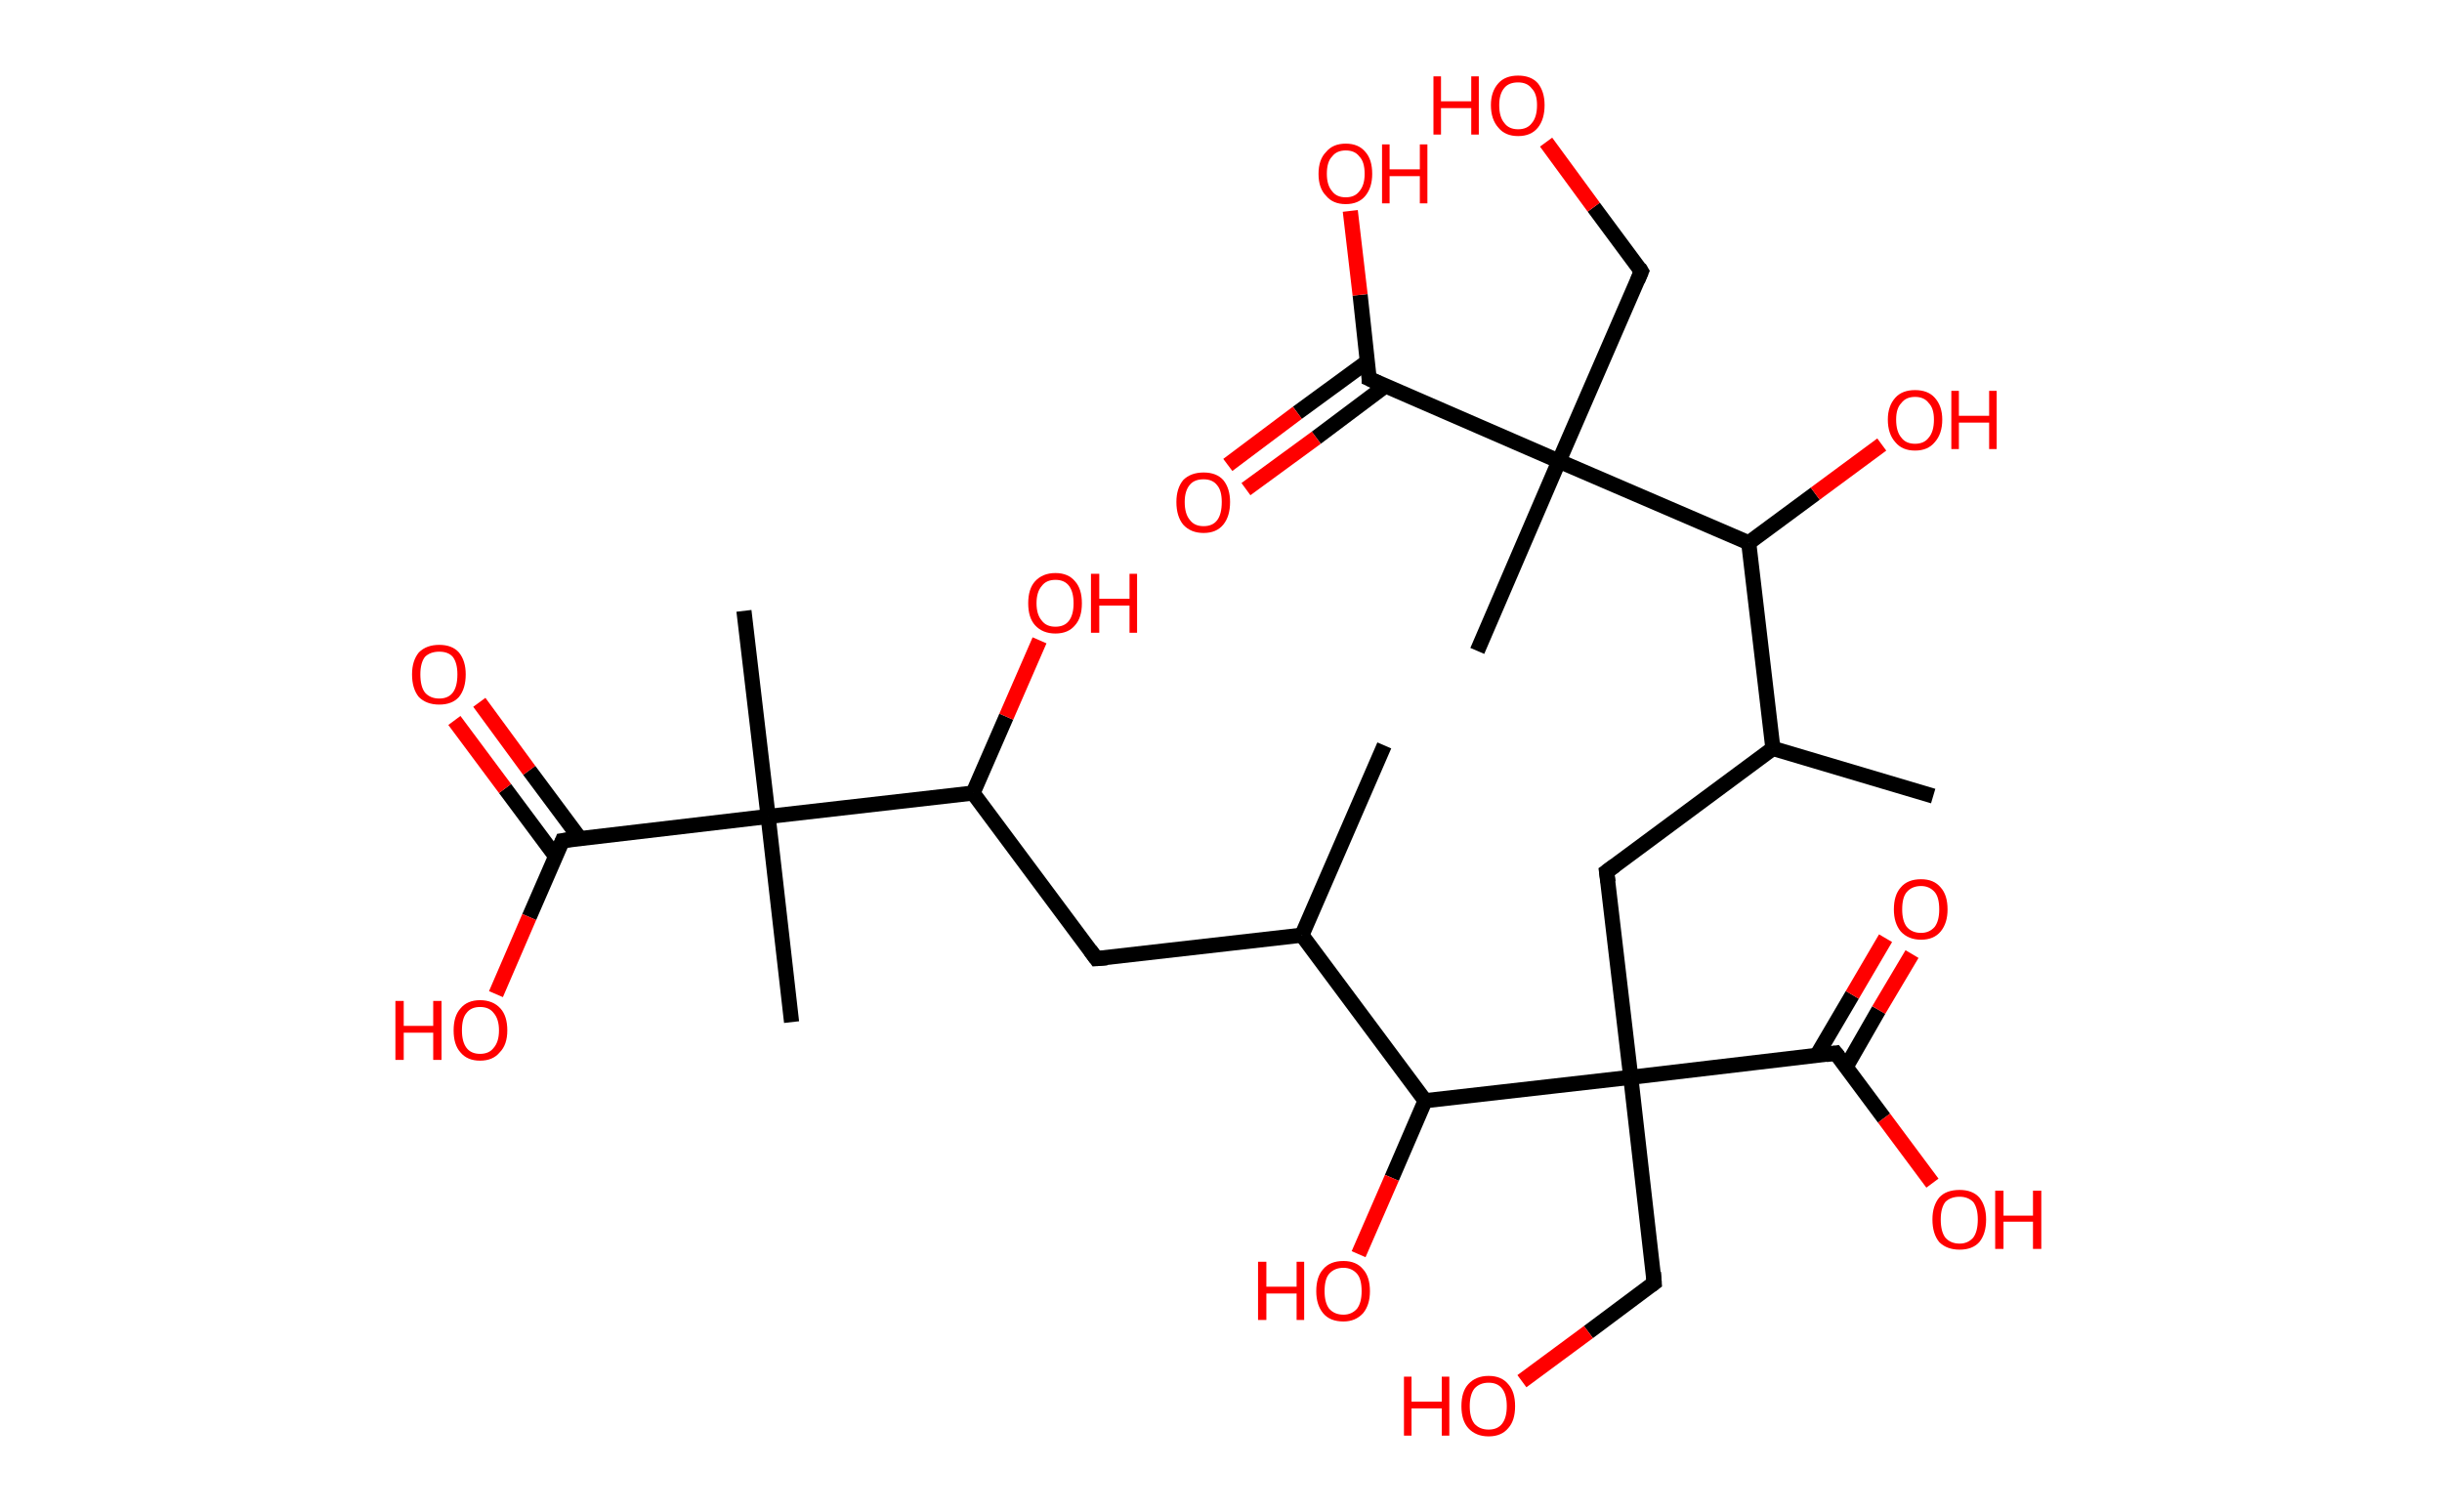 <?xml version='1.0' encoding='ASCII' standalone='yes'?>
<svg xmlns="http://www.w3.org/2000/svg" xmlns:rdkit="http://www.rdkit.org/xml" xmlns:xlink="http://www.w3.org/1999/xlink" version="1.1" baseProfile="full" xml:space="preserve" width="323px" height="200px" viewBox="0 0 323 200">
<!-- END OF HEADER -->
<rect style="opacity:1.0;fill:#FFFFFF;stroke:none" width="323.0" height="200.0" x="0.0" y="0.0"> </rect>
<path class="bond-0 atom-0 atom-1" d="M 255.7,105.3 L 234.5,99.0" style="fill:none;fill-rule:evenodd;stroke:#000000;stroke-width:2.0px;stroke-linecap:butt;stroke-linejoin:miter;stroke-opacity:1"/>
<path class="bond-1 atom-1 atom-2" d="M 234.5,99.0 L 212.5,115.3" style="fill:none;fill-rule:evenodd;stroke:#000000;stroke-width:2.0px;stroke-linecap:butt;stroke-linejoin:miter;stroke-opacity:1"/>
<path class="bond-2 atom-2 atom-3" d="M 212.5,115.3 L 215.7,142.5" style="fill:none;fill-rule:evenodd;stroke:#000000;stroke-width:2.0px;stroke-linecap:butt;stroke-linejoin:miter;stroke-opacity:1"/>
<path class="bond-3 atom-3 atom-4" d="M 215.7,142.5 L 218.8,169.7" style="fill:none;fill-rule:evenodd;stroke:#000000;stroke-width:2.0px;stroke-linecap:butt;stroke-linejoin:miter;stroke-opacity:1"/>
<path class="bond-4 atom-4 atom-5" d="M 218.8,169.7 L 210.1,176.2" style="fill:none;fill-rule:evenodd;stroke:#000000;stroke-width:2.0px;stroke-linecap:butt;stroke-linejoin:miter;stroke-opacity:1"/>
<path class="bond-4 atom-4 atom-5" d="M 210.1,176.2 L 201.3,182.7" style="fill:none;fill-rule:evenodd;stroke:#FF0000;stroke-width:2.0px;stroke-linecap:butt;stroke-linejoin:miter;stroke-opacity:1"/>
<path class="bond-5 atom-3 atom-6" d="M 215.7,142.5 L 242.8,139.3" style="fill:none;fill-rule:evenodd;stroke:#000000;stroke-width:2.0px;stroke-linecap:butt;stroke-linejoin:miter;stroke-opacity:1"/>
<path class="bond-6 atom-6 atom-7" d="M 244.2,141.1 L 248.5,133.6" style="fill:none;fill-rule:evenodd;stroke:#000000;stroke-width:2.0px;stroke-linecap:butt;stroke-linejoin:miter;stroke-opacity:1"/>
<path class="bond-6 atom-6 atom-7" d="M 248.5,133.6 L 252.9,126.2" style="fill:none;fill-rule:evenodd;stroke:#FF0000;stroke-width:2.0px;stroke-linecap:butt;stroke-linejoin:miter;stroke-opacity:1"/>
<path class="bond-6 atom-6 atom-7" d="M 240.3,139.6 L 245.0,131.6" style="fill:none;fill-rule:evenodd;stroke:#000000;stroke-width:2.0px;stroke-linecap:butt;stroke-linejoin:miter;stroke-opacity:1"/>
<path class="bond-6 atom-6 atom-7" d="M 245.0,131.6 L 249.4,124.1" style="fill:none;fill-rule:evenodd;stroke:#FF0000;stroke-width:2.0px;stroke-linecap:butt;stroke-linejoin:miter;stroke-opacity:1"/>
<path class="bond-7 atom-6 atom-8" d="M 242.8,139.3 L 249.2,147.9" style="fill:none;fill-rule:evenodd;stroke:#000000;stroke-width:2.0px;stroke-linecap:butt;stroke-linejoin:miter;stroke-opacity:1"/>
<path class="bond-7 atom-6 atom-8" d="M 249.2,147.9 L 255.6,156.5" style="fill:none;fill-rule:evenodd;stroke:#FF0000;stroke-width:2.0px;stroke-linecap:butt;stroke-linejoin:miter;stroke-opacity:1"/>
<path class="bond-8 atom-3 atom-9" d="M 215.7,142.5 L 188.5,145.6" style="fill:none;fill-rule:evenodd;stroke:#000000;stroke-width:2.0px;stroke-linecap:butt;stroke-linejoin:miter;stroke-opacity:1"/>
<path class="bond-9 atom-9 atom-10" d="M 188.5,145.6 L 184.1,155.8" style="fill:none;fill-rule:evenodd;stroke:#000000;stroke-width:2.0px;stroke-linecap:butt;stroke-linejoin:miter;stroke-opacity:1"/>
<path class="bond-9 atom-9 atom-10" d="M 184.1,155.8 L 179.7,165.9" style="fill:none;fill-rule:evenodd;stroke:#FF0000;stroke-width:2.0px;stroke-linecap:butt;stroke-linejoin:miter;stroke-opacity:1"/>
<path class="bond-10 atom-9 atom-11" d="M 188.5,145.6 L 172.2,123.7" style="fill:none;fill-rule:evenodd;stroke:#000000;stroke-width:2.0px;stroke-linecap:butt;stroke-linejoin:miter;stroke-opacity:1"/>
<path class="bond-11 atom-11 atom-12" d="M 172.2,123.7 L 183.1,98.6" style="fill:none;fill-rule:evenodd;stroke:#000000;stroke-width:2.0px;stroke-linecap:butt;stroke-linejoin:miter;stroke-opacity:1"/>
<path class="bond-12 atom-11 atom-13" d="M 172.2,123.7 L 145.0,126.8" style="fill:none;fill-rule:evenodd;stroke:#000000;stroke-width:2.0px;stroke-linecap:butt;stroke-linejoin:miter;stroke-opacity:1"/>
<path class="bond-13 atom-13 atom-14" d="M 145.0,126.8 L 128.7,104.9" style="fill:none;fill-rule:evenodd;stroke:#000000;stroke-width:2.0px;stroke-linecap:butt;stroke-linejoin:miter;stroke-opacity:1"/>
<path class="bond-14 atom-14 atom-15" d="M 128.7,104.9 L 133.1,94.8" style="fill:none;fill-rule:evenodd;stroke:#000000;stroke-width:2.0px;stroke-linecap:butt;stroke-linejoin:miter;stroke-opacity:1"/>
<path class="bond-14 atom-14 atom-15" d="M 133.1,94.8 L 137.5,84.7" style="fill:none;fill-rule:evenodd;stroke:#FF0000;stroke-width:2.0px;stroke-linecap:butt;stroke-linejoin:miter;stroke-opacity:1"/>
<path class="bond-15 atom-14 atom-16" d="M 128.7,104.9 L 101.6,108.0" style="fill:none;fill-rule:evenodd;stroke:#000000;stroke-width:2.0px;stroke-linecap:butt;stroke-linejoin:miter;stroke-opacity:1"/>
<path class="bond-16 atom-16 atom-17" d="M 101.6,108.0 L 104.7,135.2" style="fill:none;fill-rule:evenodd;stroke:#000000;stroke-width:2.0px;stroke-linecap:butt;stroke-linejoin:miter;stroke-opacity:1"/>
<path class="bond-17 atom-16 atom-18" d="M 101.6,108.0 L 98.4,80.8" style="fill:none;fill-rule:evenodd;stroke:#000000;stroke-width:2.0px;stroke-linecap:butt;stroke-linejoin:miter;stroke-opacity:1"/>
<path class="bond-18 atom-16 atom-19" d="M 101.6,108.0 L 74.4,111.2" style="fill:none;fill-rule:evenodd;stroke:#000000;stroke-width:2.0px;stroke-linecap:butt;stroke-linejoin:miter;stroke-opacity:1"/>
<path class="bond-19 atom-19 atom-20" d="M 76.7,110.9 L 70.0,101.9" style="fill:none;fill-rule:evenodd;stroke:#000000;stroke-width:2.0px;stroke-linecap:butt;stroke-linejoin:miter;stroke-opacity:1"/>
<path class="bond-19 atom-19 atom-20" d="M 70.0,101.9 L 63.4,92.9" style="fill:none;fill-rule:evenodd;stroke:#FF0000;stroke-width:2.0px;stroke-linecap:butt;stroke-linejoin:miter;stroke-opacity:1"/>
<path class="bond-19 atom-19 atom-20" d="M 73.5,113.3 L 66.8,104.3" style="fill:none;fill-rule:evenodd;stroke:#000000;stroke-width:2.0px;stroke-linecap:butt;stroke-linejoin:miter;stroke-opacity:1"/>
<path class="bond-19 atom-19 atom-20" d="M 66.8,104.3 L 60.1,95.3" style="fill:none;fill-rule:evenodd;stroke:#FF0000;stroke-width:2.0px;stroke-linecap:butt;stroke-linejoin:miter;stroke-opacity:1"/>
<path class="bond-20 atom-19 atom-21" d="M 74.4,111.2 L 70.0,121.3" style="fill:none;fill-rule:evenodd;stroke:#000000;stroke-width:2.0px;stroke-linecap:butt;stroke-linejoin:miter;stroke-opacity:1"/>
<path class="bond-20 atom-19 atom-21" d="M 70.0,121.3 L 65.6,131.5" style="fill:none;fill-rule:evenodd;stroke:#FF0000;stroke-width:2.0px;stroke-linecap:butt;stroke-linejoin:miter;stroke-opacity:1"/>
<path class="bond-21 atom-1 atom-22" d="M 234.5,99.0 L 231.3,71.8" style="fill:none;fill-rule:evenodd;stroke:#000000;stroke-width:2.0px;stroke-linecap:butt;stroke-linejoin:miter;stroke-opacity:1"/>
<path class="bond-22 atom-22 atom-23" d="M 231.3,71.8 L 240.1,65.3" style="fill:none;fill-rule:evenodd;stroke:#000000;stroke-width:2.0px;stroke-linecap:butt;stroke-linejoin:miter;stroke-opacity:1"/>
<path class="bond-22 atom-22 atom-23" d="M 240.1,65.3 L 248.9,58.8" style="fill:none;fill-rule:evenodd;stroke:#FF0000;stroke-width:2.0px;stroke-linecap:butt;stroke-linejoin:miter;stroke-opacity:1"/>
<path class="bond-23 atom-22 atom-24" d="M 231.3,71.8 L 206.2,61.0" style="fill:none;fill-rule:evenodd;stroke:#000000;stroke-width:2.0px;stroke-linecap:butt;stroke-linejoin:miter;stroke-opacity:1"/>
<path class="bond-24 atom-24 atom-25" d="M 206.2,61.0 L 195.4,86.1" style="fill:none;fill-rule:evenodd;stroke:#000000;stroke-width:2.0px;stroke-linecap:butt;stroke-linejoin:miter;stroke-opacity:1"/>
<path class="bond-25 atom-24 atom-26" d="M 206.2,61.0 L 217.1,35.9" style="fill:none;fill-rule:evenodd;stroke:#000000;stroke-width:2.0px;stroke-linecap:butt;stroke-linejoin:miter;stroke-opacity:1"/>
<path class="bond-26 atom-26 atom-27" d="M 217.1,35.9 L 210.8,27.4" style="fill:none;fill-rule:evenodd;stroke:#000000;stroke-width:2.0px;stroke-linecap:butt;stroke-linejoin:miter;stroke-opacity:1"/>
<path class="bond-26 atom-26 atom-27" d="M 210.8,27.4 L 204.5,18.8" style="fill:none;fill-rule:evenodd;stroke:#FF0000;stroke-width:2.0px;stroke-linecap:butt;stroke-linejoin:miter;stroke-opacity:1"/>
<path class="bond-27 atom-24 atom-28" d="M 206.2,61.0 L 181.1,50.1" style="fill:none;fill-rule:evenodd;stroke:#000000;stroke-width:2.0px;stroke-linecap:butt;stroke-linejoin:miter;stroke-opacity:1"/>
<path class="bond-28 atom-28 atom-29" d="M 180.9,47.8 L 171.6,54.6" style="fill:none;fill-rule:evenodd;stroke:#000000;stroke-width:2.0px;stroke-linecap:butt;stroke-linejoin:miter;stroke-opacity:1"/>
<path class="bond-28 atom-28 atom-29" d="M 171.6,54.6 L 162.4,61.5" style="fill:none;fill-rule:evenodd;stroke:#FF0000;stroke-width:2.0px;stroke-linecap:butt;stroke-linejoin:miter;stroke-opacity:1"/>
<path class="bond-28 atom-28 atom-29" d="M 183.3,51.0 L 174.1,57.9" style="fill:none;fill-rule:evenodd;stroke:#000000;stroke-width:2.0px;stroke-linecap:butt;stroke-linejoin:miter;stroke-opacity:1"/>
<path class="bond-28 atom-28 atom-29" d="M 174.1,57.9 L 164.8,64.7" style="fill:none;fill-rule:evenodd;stroke:#FF0000;stroke-width:2.0px;stroke-linecap:butt;stroke-linejoin:miter;stroke-opacity:1"/>
<path class="bond-29 atom-28 atom-30" d="M 181.1,50.1 L 179.9,39.0" style="fill:none;fill-rule:evenodd;stroke:#000000;stroke-width:2.0px;stroke-linecap:butt;stroke-linejoin:miter;stroke-opacity:1"/>
<path class="bond-29 atom-28 atom-30" d="M 179.9,39.0 L 178.6,27.9" style="fill:none;fill-rule:evenodd;stroke:#FF0000;stroke-width:2.0px;stroke-linecap:butt;stroke-linejoin:miter;stroke-opacity:1"/>
<path d="M 213.6,114.5 L 212.5,115.3 L 212.7,116.7" style="fill:none;stroke:#000000;stroke-width:2.0px;stroke-linecap:butt;stroke-linejoin:miter;stroke-opacity:1;"/>
<path d="M 218.7,168.3 L 218.8,169.7 L 218.4,170.0" style="fill:none;stroke:#000000;stroke-width:2.0px;stroke-linecap:butt;stroke-linejoin:miter;stroke-opacity:1;"/>
<path d="M 241.5,139.5 L 242.8,139.3 L 243.2,139.8" style="fill:none;stroke:#000000;stroke-width:2.0px;stroke-linecap:butt;stroke-linejoin:miter;stroke-opacity:1;"/>
<path d="M 146.4,126.7 L 145.0,126.8 L 144.2,125.7" style="fill:none;stroke:#000000;stroke-width:2.0px;stroke-linecap:butt;stroke-linejoin:miter;stroke-opacity:1;"/>
<path d="M 75.7,111.0 L 74.4,111.2 L 74.2,111.7" style="fill:none;stroke:#000000;stroke-width:2.0px;stroke-linecap:butt;stroke-linejoin:miter;stroke-opacity:1;"/>
<path d="M 216.6,37.1 L 217.1,35.9 L 216.8,35.4" style="fill:none;stroke:#000000;stroke-width:2.0px;stroke-linecap:butt;stroke-linejoin:miter;stroke-opacity:1;"/>
<path d="M 182.4,50.7 L 181.1,50.1 L 181.1,49.6" style="fill:none;stroke:#000000;stroke-width:2.0px;stroke-linecap:butt;stroke-linejoin:miter;stroke-opacity:1;"/>
<path class="atom-5" d="M 185.7 182.1 L 186.7 182.1 L 186.7 185.4 L 190.7 185.4 L 190.7 182.1 L 191.7 182.1 L 191.7 189.9 L 190.7 189.9 L 190.7 186.3 L 186.7 186.3 L 186.7 189.9 L 185.7 189.9 L 185.7 182.1 " fill="#FF0000"/>
<path class="atom-5" d="M 193.3 186.0 Q 193.3 184.1, 194.2 183.1 Q 195.2 182.0, 196.9 182.0 Q 198.6 182.0, 199.5 183.1 Q 200.4 184.1, 200.4 186.0 Q 200.4 187.9, 199.5 188.9 Q 198.6 190.0, 196.9 190.0 Q 195.2 190.0, 194.2 188.9 Q 193.3 187.9, 193.3 186.0 M 196.9 189.1 Q 198.1 189.1, 198.7 188.3 Q 199.3 187.5, 199.3 186.0 Q 199.3 184.5, 198.7 183.7 Q 198.1 182.9, 196.9 182.9 Q 195.7 182.9, 195.0 183.7 Q 194.4 184.5, 194.4 186.0 Q 194.4 187.5, 195.0 188.3 Q 195.7 189.1, 196.9 189.1 " fill="#FF0000"/>
<path class="atom-7" d="M 250.5 120.3 Q 250.5 118.4, 251.4 117.4 Q 252.3 116.3, 254.1 116.3 Q 255.8 116.3, 256.7 117.4 Q 257.6 118.4, 257.6 120.3 Q 257.6 122.1, 256.7 123.2 Q 255.8 124.3, 254.1 124.3 Q 252.4 124.3, 251.4 123.2 Q 250.5 122.1, 250.5 120.3 M 254.1 123.4 Q 255.2 123.4, 255.9 122.6 Q 256.5 121.8, 256.5 120.3 Q 256.5 118.7, 255.9 118.0 Q 255.2 117.2, 254.1 117.2 Q 252.9 117.2, 252.2 118.0 Q 251.6 118.7, 251.6 120.3 Q 251.6 121.8, 252.2 122.6 Q 252.9 123.4, 254.1 123.4 " fill="#FF0000"/>
<path class="atom-8" d="M 255.6 161.3 Q 255.6 159.5, 256.5 158.4 Q 257.4 157.4, 259.2 157.4 Q 260.9 157.4, 261.8 158.4 Q 262.7 159.5, 262.7 161.3 Q 262.7 163.2, 261.8 164.3 Q 260.9 165.3, 259.2 165.3 Q 257.5 165.3, 256.5 164.3 Q 255.6 163.2, 255.6 161.3 M 259.2 164.5 Q 260.3 164.5, 261.0 163.7 Q 261.6 162.9, 261.6 161.3 Q 261.6 159.8, 261.0 159.0 Q 260.3 158.3, 259.2 158.3 Q 258.0 158.3, 257.3 159.0 Q 256.7 159.8, 256.7 161.3 Q 256.7 162.9, 257.3 163.7 Q 258.0 164.5, 259.2 164.5 " fill="#FF0000"/>
<path class="atom-8" d="M 263.9 157.5 L 265.0 157.5 L 265.0 160.8 L 268.9 160.8 L 268.9 157.5 L 270.0 157.5 L 270.0 165.2 L 268.9 165.2 L 268.9 161.6 L 265.0 161.6 L 265.0 165.2 L 263.9 165.2 L 263.9 157.5 " fill="#FF0000"/>
<path class="atom-10" d="M 166.4 166.9 L 167.5 166.9 L 167.5 170.2 L 171.5 170.2 L 171.5 166.9 L 172.5 166.9 L 172.5 174.6 L 171.5 174.6 L 171.5 171.1 L 167.5 171.1 L 167.5 174.6 L 166.4 174.6 L 166.4 166.9 " fill="#FF0000"/>
<path class="atom-10" d="M 174.1 170.8 Q 174.1 168.9, 175.0 167.9 Q 175.9 166.8, 177.7 166.8 Q 179.4 166.8, 180.3 167.9 Q 181.2 168.9, 181.2 170.8 Q 181.2 172.6, 180.3 173.7 Q 179.3 174.8, 177.7 174.8 Q 175.9 174.8, 175.0 173.7 Q 174.1 172.6, 174.1 170.8 M 177.7 173.9 Q 178.8 173.9, 179.5 173.1 Q 180.1 172.3, 180.1 170.8 Q 180.1 169.2, 179.5 168.5 Q 178.8 167.7, 177.7 167.7 Q 176.5 167.7, 175.8 168.5 Q 175.2 169.2, 175.2 170.8 Q 175.2 172.3, 175.8 173.1 Q 176.5 173.9, 177.7 173.9 " fill="#FF0000"/>
<path class="atom-15" d="M 136.0 79.8 Q 136.0 77.9, 136.9 76.9 Q 137.9 75.8, 139.6 75.8 Q 141.3 75.8, 142.2 76.9 Q 143.1 77.9, 143.1 79.8 Q 143.1 81.7, 142.2 82.7 Q 141.3 83.8, 139.6 83.8 Q 137.9 83.8, 136.9 82.7 Q 136.0 81.7, 136.0 79.8 M 139.6 82.9 Q 140.8 82.9, 141.4 82.1 Q 142.0 81.3, 142.0 79.8 Q 142.0 78.3, 141.4 77.5 Q 140.8 76.7, 139.6 76.7 Q 138.4 76.7, 137.8 77.5 Q 137.1 78.3, 137.1 79.8 Q 137.1 81.3, 137.8 82.1 Q 138.4 82.9, 139.6 82.9 " fill="#FF0000"/>
<path class="atom-15" d="M 144.3 75.9 L 145.4 75.9 L 145.4 79.2 L 149.4 79.2 L 149.4 75.9 L 150.4 75.9 L 150.4 83.7 L 149.4 83.7 L 149.4 80.1 L 145.4 80.1 L 145.4 83.7 L 144.3 83.7 L 144.3 75.9 " fill="#FF0000"/>
<path class="atom-20" d="M 54.5 89.2 Q 54.5 87.4, 55.4 86.3 Q 56.4 85.3, 58.1 85.3 Q 59.8 85.3, 60.7 86.3 Q 61.6 87.4, 61.6 89.2 Q 61.6 91.1, 60.7 92.2 Q 59.8 93.2, 58.1 93.2 Q 56.4 93.2, 55.4 92.2 Q 54.5 91.1, 54.5 89.2 M 58.1 92.4 Q 59.3 92.4, 59.9 91.6 Q 60.5 90.8, 60.5 89.2 Q 60.5 87.7, 59.9 86.9 Q 59.3 86.2, 58.1 86.2 Q 56.9 86.2, 56.2 86.9 Q 55.6 87.7, 55.6 89.2 Q 55.6 90.8, 56.2 91.6 Q 56.9 92.4, 58.1 92.4 " fill="#FF0000"/>
<path class="atom-21" d="M 52.3 132.4 L 53.4 132.4 L 53.4 135.7 L 57.3 135.7 L 57.3 132.4 L 58.4 132.4 L 58.4 140.2 L 57.3 140.2 L 57.3 136.6 L 53.4 136.6 L 53.4 140.2 L 52.3 140.2 L 52.3 132.4 " fill="#FF0000"/>
<path class="atom-21" d="M 60.0 136.3 Q 60.0 134.4, 60.9 133.4 Q 61.8 132.3, 63.5 132.3 Q 65.2 132.3, 66.2 133.4 Q 67.1 134.4, 67.1 136.3 Q 67.1 138.2, 66.1 139.2 Q 65.2 140.3, 63.5 140.3 Q 61.8 140.3, 60.9 139.2 Q 60.0 138.2, 60.0 136.3 M 63.5 139.4 Q 64.7 139.4, 65.3 138.6 Q 66.0 137.8, 66.0 136.3 Q 66.0 134.8, 65.3 134.0 Q 64.7 133.2, 63.5 133.2 Q 62.3 133.2, 61.7 134.0 Q 61.1 134.7, 61.1 136.3 Q 61.1 137.8, 61.7 138.6 Q 62.3 139.4, 63.5 139.4 " fill="#FF0000"/>
<path class="atom-23" d="M 249.7 55.5 Q 249.7 53.7, 250.7 52.6 Q 251.6 51.6, 253.3 51.6 Q 255.0 51.6, 255.9 52.6 Q 256.9 53.7, 256.9 55.5 Q 256.9 57.4, 255.9 58.5 Q 255.0 59.6, 253.3 59.6 Q 251.6 59.6, 250.7 58.5 Q 249.7 57.4, 249.7 55.5 M 253.3 58.7 Q 254.5 58.7, 255.1 57.9 Q 255.8 57.1, 255.8 55.5 Q 255.8 54.0, 255.1 53.3 Q 254.5 52.5, 253.3 52.5 Q 252.1 52.5, 251.5 53.3 Q 250.8 54.0, 250.8 55.5 Q 250.8 57.1, 251.5 57.9 Q 252.1 58.7, 253.3 58.7 " fill="#FF0000"/>
<path class="atom-23" d="M 258.1 51.7 L 259.1 51.7 L 259.1 55.0 L 263.1 55.0 L 263.1 51.7 L 264.1 51.7 L 264.1 59.4 L 263.1 59.4 L 263.1 55.9 L 259.1 55.9 L 259.1 59.4 L 258.1 59.4 L 258.1 51.7 " fill="#FF0000"/>
<path class="atom-27" d="M 189.6 10.1 L 190.6 10.1 L 190.6 13.4 L 194.6 13.4 L 194.6 10.1 L 195.6 10.1 L 195.6 17.8 L 194.6 17.8 L 194.6 14.3 L 190.6 14.3 L 190.6 17.8 L 189.6 17.8 L 189.6 10.1 " fill="#FF0000"/>
<path class="atom-27" d="M 197.2 13.9 Q 197.2 12.1, 198.2 11.0 Q 199.1 10.0, 200.8 10.0 Q 202.5 10.0, 203.4 11.0 Q 204.3 12.1, 204.3 13.9 Q 204.3 15.8, 203.4 16.9 Q 202.5 18.0, 200.8 18.0 Q 199.1 18.0, 198.2 16.9 Q 197.2 15.8, 197.2 13.9 M 200.8 17.1 Q 202.0 17.1, 202.6 16.3 Q 203.3 15.5, 203.3 13.9 Q 203.3 12.4, 202.6 11.7 Q 202.0 10.9, 200.8 10.9 Q 199.6 10.9, 199.0 11.6 Q 198.3 12.4, 198.3 13.9 Q 198.3 15.5, 199.0 16.3 Q 199.6 17.1, 200.8 17.1 " fill="#FF0000"/>
<path class="atom-29" d="M 155.6 66.4 Q 155.6 64.6, 156.5 63.5 Q 157.5 62.5, 159.2 62.5 Q 160.9 62.5, 161.8 63.5 Q 162.7 64.6, 162.7 66.4 Q 162.7 68.3, 161.8 69.4 Q 160.9 70.5, 159.2 70.5 Q 157.5 70.5, 156.5 69.4 Q 155.6 68.3, 155.6 66.4 M 159.2 69.6 Q 160.4 69.6, 161.0 68.8 Q 161.6 68.0, 161.6 66.4 Q 161.6 64.9, 161.0 64.2 Q 160.4 63.4, 159.2 63.4 Q 158.0 63.4, 157.4 64.1 Q 156.7 64.9, 156.7 66.4 Q 156.7 68.0, 157.4 68.8 Q 158.0 69.6, 159.2 69.6 " fill="#FF0000"/>
<path class="atom-30" d="M 174.4 23.0 Q 174.4 21.1, 175.4 20.1 Q 176.3 19.0, 178.0 19.0 Q 179.7 19.0, 180.6 20.1 Q 181.5 21.1, 181.5 23.0 Q 181.5 24.8, 180.6 25.9 Q 179.7 27.0, 178.0 27.0 Q 176.3 27.0, 175.4 25.9 Q 174.4 24.9, 174.4 23.0 M 178.0 26.1 Q 179.2 26.1, 179.8 25.3 Q 180.5 24.5, 180.5 23.0 Q 180.5 21.4, 179.8 20.7 Q 179.2 19.9, 178.0 19.9 Q 176.8 19.9, 176.2 20.7 Q 175.5 21.4, 175.5 23.0 Q 175.5 24.5, 176.2 25.3 Q 176.8 26.1, 178.0 26.1 " fill="#FF0000"/>
<path class="atom-30" d="M 182.8 19.1 L 183.8 19.1 L 183.8 22.4 L 187.8 22.4 L 187.8 19.1 L 188.8 19.1 L 188.8 26.9 L 187.8 26.9 L 187.8 23.3 L 183.8 23.3 L 183.8 26.9 L 182.8 26.9 L 182.8 19.1 " fill="#FF0000"/>
</svg>
